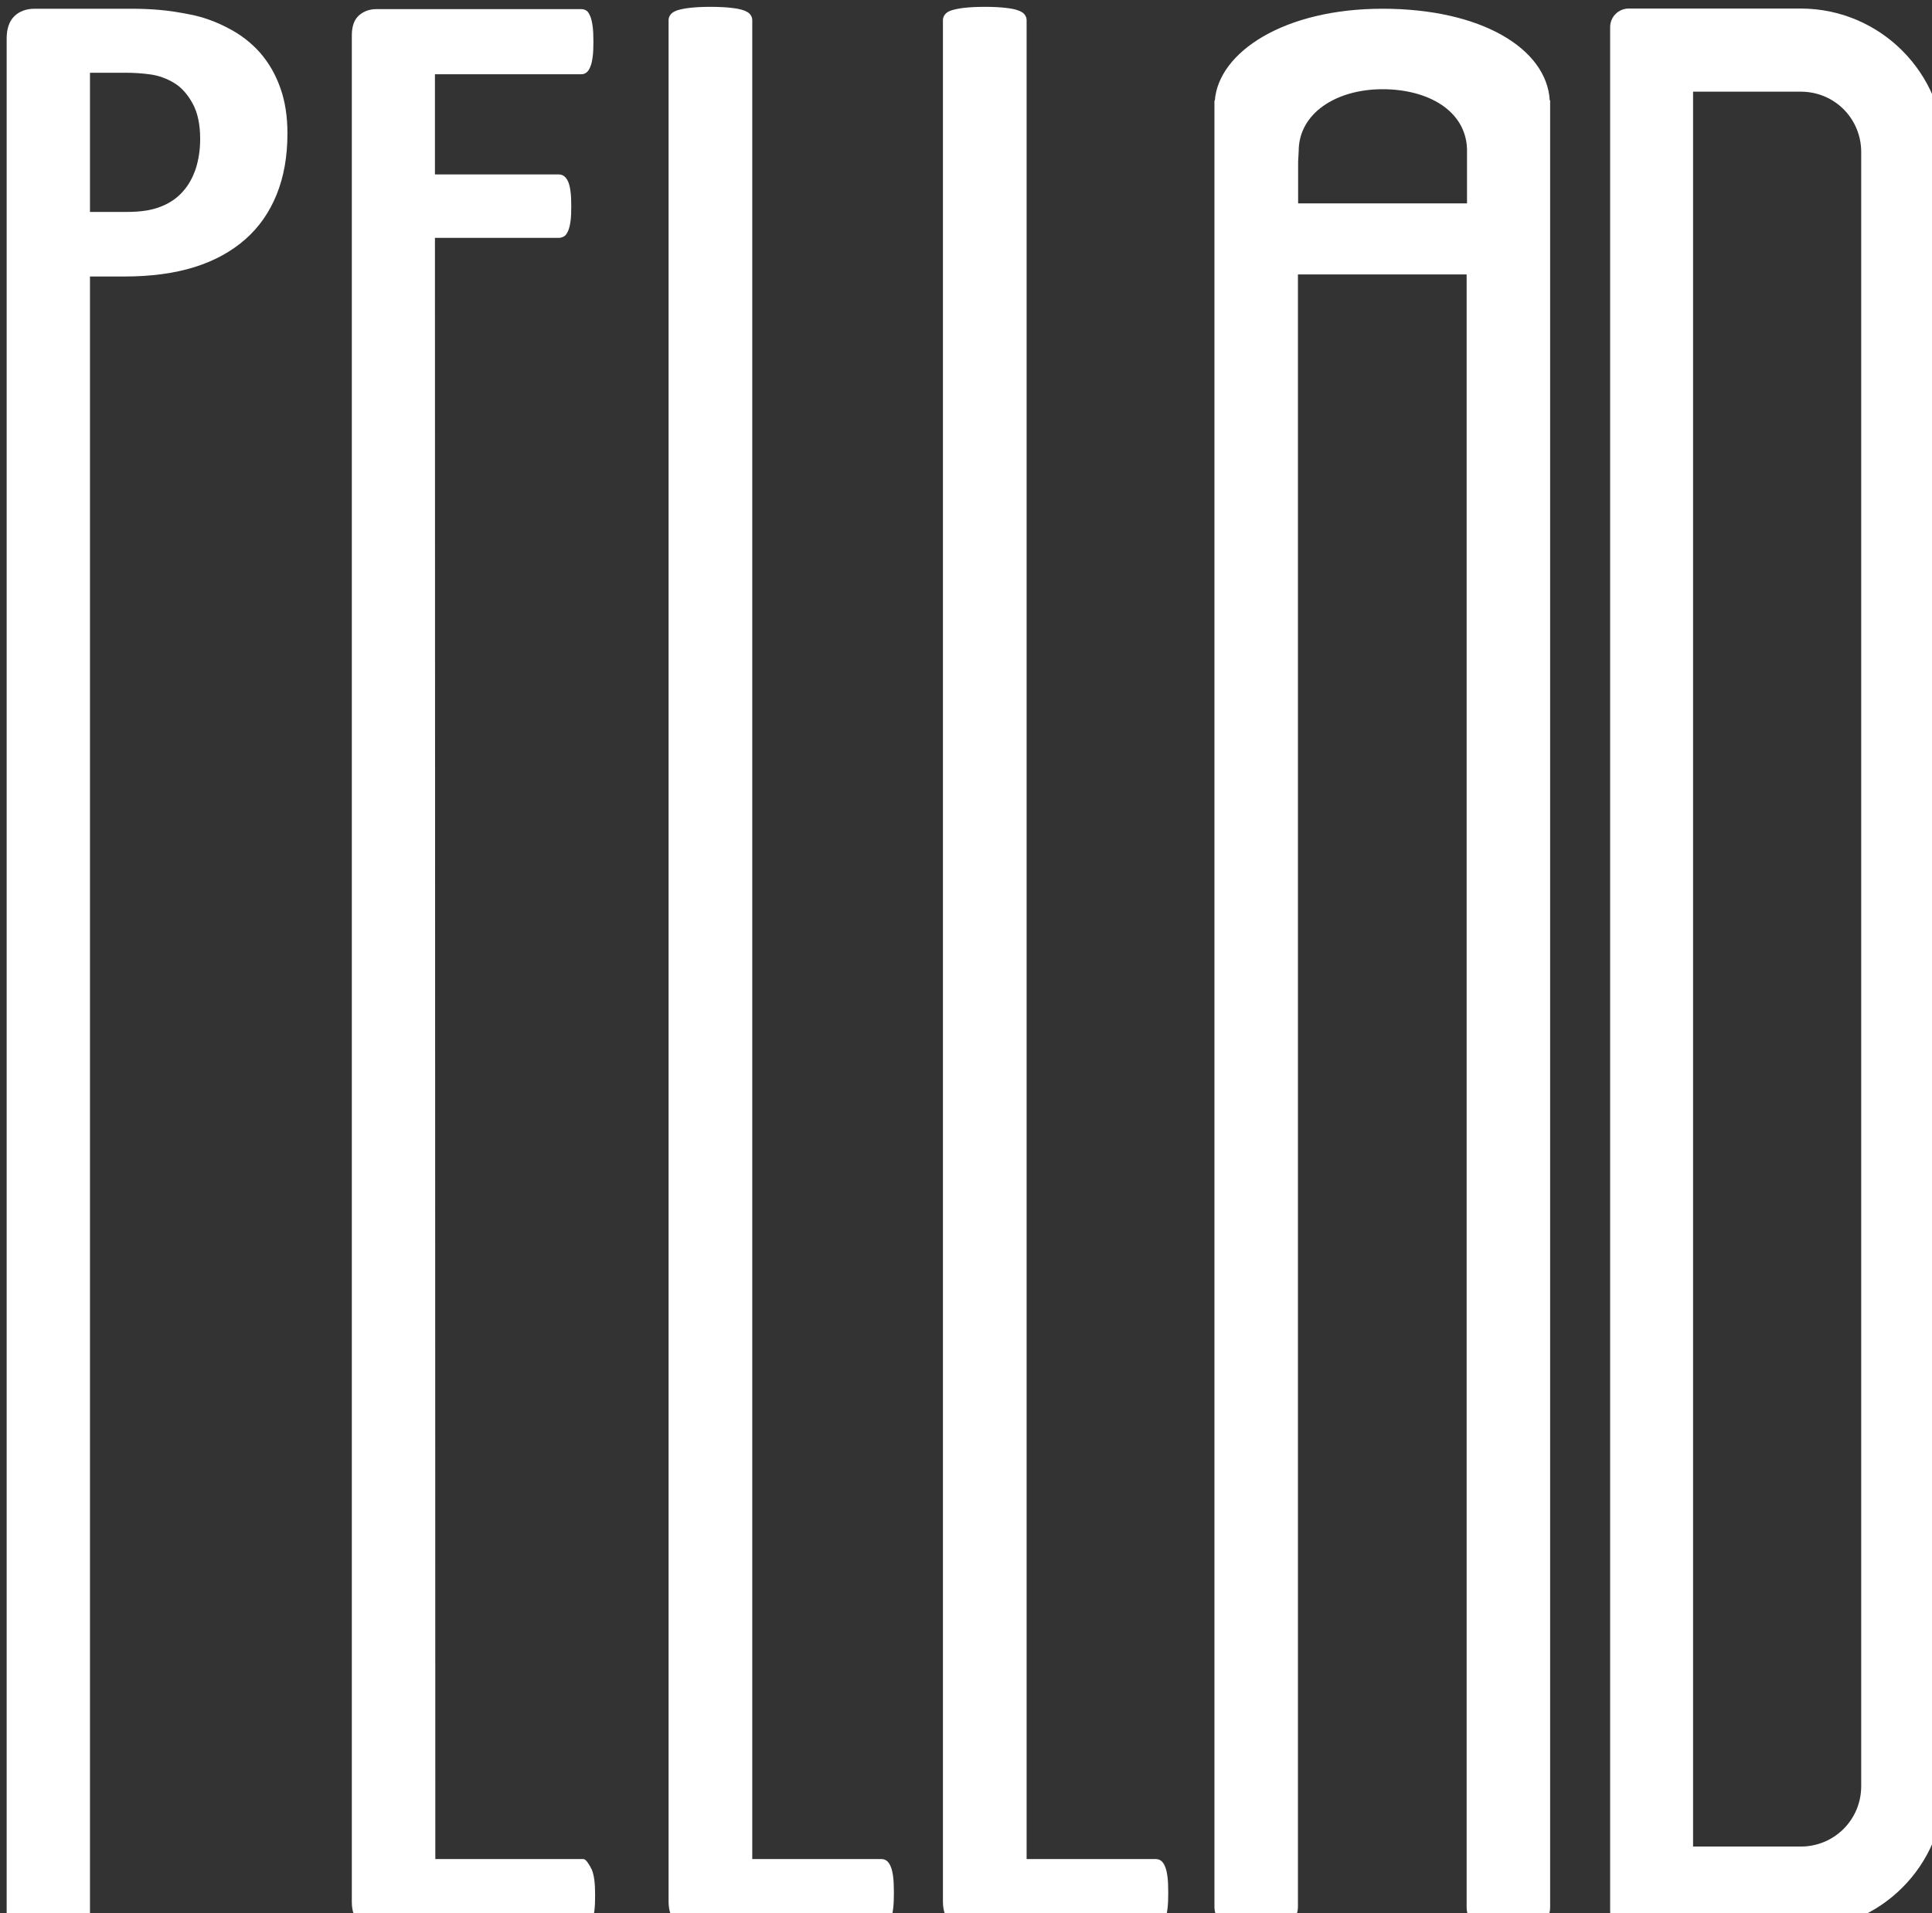 <?xml version="1.0" encoding="UTF-8" standalone="no"?>
<svg xmlns="http://www.w3.org/2000/svg" width="50mm" height="49.5mm" viewBox="0 0 50 49.5" version="1.1">
   <rect x="0" y="0" width="50" height="49.5" fill="#333333" stroke="none"/>
   <g id="logo" transform="matrix(0.049,0,0,0.049,-6.08,-6.34)" style="fill:#FFFFFF;">
      <path d="m 261.5,157.3 c -4.7,-5.3 -10.3,-9.7 -17,-13.1 -6.6,-3.5 -13.2,-5.8 -19.7,-7.1 -6.5,-1.3 -12,-2.1 -16.7,-2.5 -4.6,-0.4 -9.5,-0.6 -14.6,-0.6 h -51 c -4.5,0 -8.1,1.3 -10.8,3.9 -2.7,2.6 -4.1,6.6 -4.1,11.8 v 991.7 c 0,1.1 0.3,2.1 1,3 0.7,0.9 1.8,1.6 3.5,2.2 1.7,0.6 3.9,1 6.8,1.3 2.9,0.3 6.4,0.5 10.6,0.5 4.4,0 7.9,-0.2 10.7,-0.5 2.8,-0.3 5,-0.8 6.7,-1.3 1.7,-0.6 2.9,-1.3 3.6,-2.2 0.7,-0.9 1.1,-1.9 1.1,-3 v -866 h 18.1 c 14.3,0 26.7,-1.7 37.2,-5 10.5,-3.3 19.4,-8.2 26.7,-14.6 7.3,-6.4 12.8,-14.3 16.6,-23.7 3.8,-9.4 5.7,-20.1 5.7,-32.3 0,-8.8 -1.2,-16.8 -3.7,-23.8 -2.5,-7.2 -6.1,-13.4 -10.7,-18.7 z m -34,61.1 c -1.6,4.7 -3.8,8.8 -6.9,12.2 -3,3.4 -6.9,6.1 -11.6,7.9 -4.7,1.9 -10.6,2.8 -17.7,2.8 h -19.7 v -73.5 h 18.7 c 4.6,0 9,0.3 13.3,0.9 4.3,0.6 8.4,2.1 12.3,4.4 3.9,2.3 7.2,6 9.9,10.9 2.7,4.9 4,11.2 4,18.7 0,5.8 -0.8,10.9 -2.3,15.7 z" />
      <path d="m 436.7,1116.8 c -0.6,-1.3 -1.4,-2.7 -2,-3.5 -0.8,-1.3 -1.7,-2.2 -2.7,-2.2 H 354 L 353.8,255 h 65.4 c 1,0 1.9,-0.3 2.8,-0.8 0.9,-0.5 1.5,-1.5 2.1,-2.8 0.6,-1.3 1,-3 1.3,-5.1 0.3,-2.1 0.4,-4.8 0.4,-8 0,-3.1 -0.1,-5.8 -0.4,-7.9 -0.3,-2.2 -0.7,-3.9 -1.3,-5.2 -0.6,-1.3 -1.3,-2.2 -2.1,-2.8 -0.8,-0.6 -1.8,-0.9 -2.8,-0.9 h -65.4 v -52.9 h 77.3 c 1,0 1.9,-0.3 2.7,-0.9 0.8,-0.6 1.5,-1.6 2,-2.9 0.6,-1.3 1,-3.1 1.3,-5.3 0.3,-2.2 0.4,-4.8 0.4,-7.9 0,-3.3 -0.1,-6.1 -0.4,-8.3 -0.3,-2.2 -0.7,-4 -1.3,-5.4 -0.6,-1.4 -1.2,-2.4 -2,-2.9 -0.8,-0.5 -1.7,-0.8 -2.7,-0.8 H 323 c -3.7,0 -6.8,1.1 -9.3,3.3 -2.5,2.2 -3.8,5.7 -3.8,10.6 v 985.6 c 0,4.9 1.3,8.5 3.8,10.6 2.5,2.2 5.6,3.3 9.3,3.3 h 108.8 c 1,0 1.9,-0.3 2.8,-0.9 0.9,-0.6 1.5,-1.6 2.1,-2.9 0.6,-1.3 1,-3.1 1.3,-5.3 0.3,-2.2 0.4,-4.9 0.4,-8.1 0,-3.2 -0.1,-5.9 -0.4,-8.1 -0.3,-2.5 -0.8,-4.2 -1.3,-5.5 z" />
      <path d="m 594.5,1115 c -0.6,-1.4 -1.3,-2.4 -2.1,-3 -0.8,-0.6 -1.8,-0.9 -2.9,-0.9 H 521.4 V 140 c 0,-1.1 -0.4,-2.1 -1.1,-3 -0.7,-0.9 -1.9,-1.6 -3.6,-2.2 -1.7,-0.6 -3.9,-1 -6.7,-1.3 -2.8,-0.3 -6.4,-0.5 -10.7,-0.5 -4.2,0 -7.8,0.2 -10.6,0.5 -2.8,0.3 -5.1,0.8 -6.8,1.3 -1.7,0.6 -2.9,1.3 -3.6,2.2 -0.7,0.9 -1.1,1.9 -1.1,3 v 993.5 c 0,4.9 1.3,8.5 3.8,10.6 2.5,2.2 5.6,3.3 9.3,3.3 h 99.2 c 1.1,0 2.1,-0.3 2.9,-1 0.8,-0.7 1.5,-1.8 2.1,-3.3 0.6,-1.5 1,-3.4 1.3,-5.7 0.3,-2.3 0.4,-5.1 0.4,-8.5 0,-3.3 -0.1,-6.2 -0.4,-8.5 -0.3,-2.3 -0.7,-4 -1.3,-5.4 z" />
      <path d="m 739.4,1115 c -0.6,-1.4 -1.3,-2.4 -2.1,-3 -0.8,-0.6 -1.8,-0.9 -2.9,-0.9 H 666.3 V 140 c 0,-1.1 -0.4,-2.1 -1.1,-3 -0.7,-0.9 -1.9,-1.6 -3.6,-2.2 -1.7,-0.6 -3.9,-1 -6.7,-1.3 -2.8,-0.3 -6.4,-0.5 -10.7,-0.5 -4.2,0 -7.8,0.2 -10.6,0.5 -2.8,0.3 -5.1,0.8 -6.8,1.3 -1.7,0.5 -2.9,1.3 -3.6,2.2 -0.7,0.9 -1.1,1.9 -1.1,3 v 993.5 c 0,4.9 1.3,8.5 3.8,10.6 2.5,2.1 5.6,3.3 9.3,3.3 h 99.2 c 1.1,0 2.1,-0.3 2.9,-1 0.8,-0.7 1.5,-1.8 2.1,-3.3 0.6,-1.5 1,-3.4 1.3,-5.7 0.3,-2.3 0.4,-5.1 0.4,-8.5 0,-3.3 -0.1,-6.2 -0.4,-8.5 -0.3,-2.3 -0.7,-4 -1.3,-5.4 z" />
      <path d="M 1151,1072.6 V 209.7 c 0,-41.7 -33.8,-75.6 -75.5,-75.8 v 0 h -57.2 -21.9 -12.1 c -5.4,0 -9.8,4.4 -9.8,9.8 v 994.9 c 0,5.3 4.3,9.7 9.7,9.7 h 12.2 21.9 56.9 c 41.9,0.1 75.8,-33.8 75.8,-75.7 z m -43.9,-862.9 v 862.9 c 0,17.7 -14.2,31.9 -31.9,31.9 h -56.9 V 177.8 h 56.9 c 17.8,0 31.9,14.2 31.9,31.9 z" />
      <path d="m 854.3,134 c -52.2,0 -86.6,23 -88.6,48.5 h -0.2 v 2.2 c 0,0 0,0 0,0 v 30.3 0 21.9 37.5 861.9 c 0,6.7 5.4,12.1 12.1,12.1 h 19.9 c 6.7,0 12.1,-5.4 12.1,-12.1 v -862 h 89.1 v 862.3 c 0,6.5 5.3,11.7 11.7,11.7 h 20.7 c 6.5,0 11.7,-5.3 11.7,-11.7 V 274.3 236.8 182.4 h -0.2 C 941,155.1 906.5,134 854.3,134 Z m 44.5,102.8 h -89.1 v -21.9 l 0.3,-5.7 c 0,-20 19.8,-32.7 44.3,-32.7 24,0 43.9,11.3 44.6,31.5 v 28.8 z" />
   </g>
</svg>
